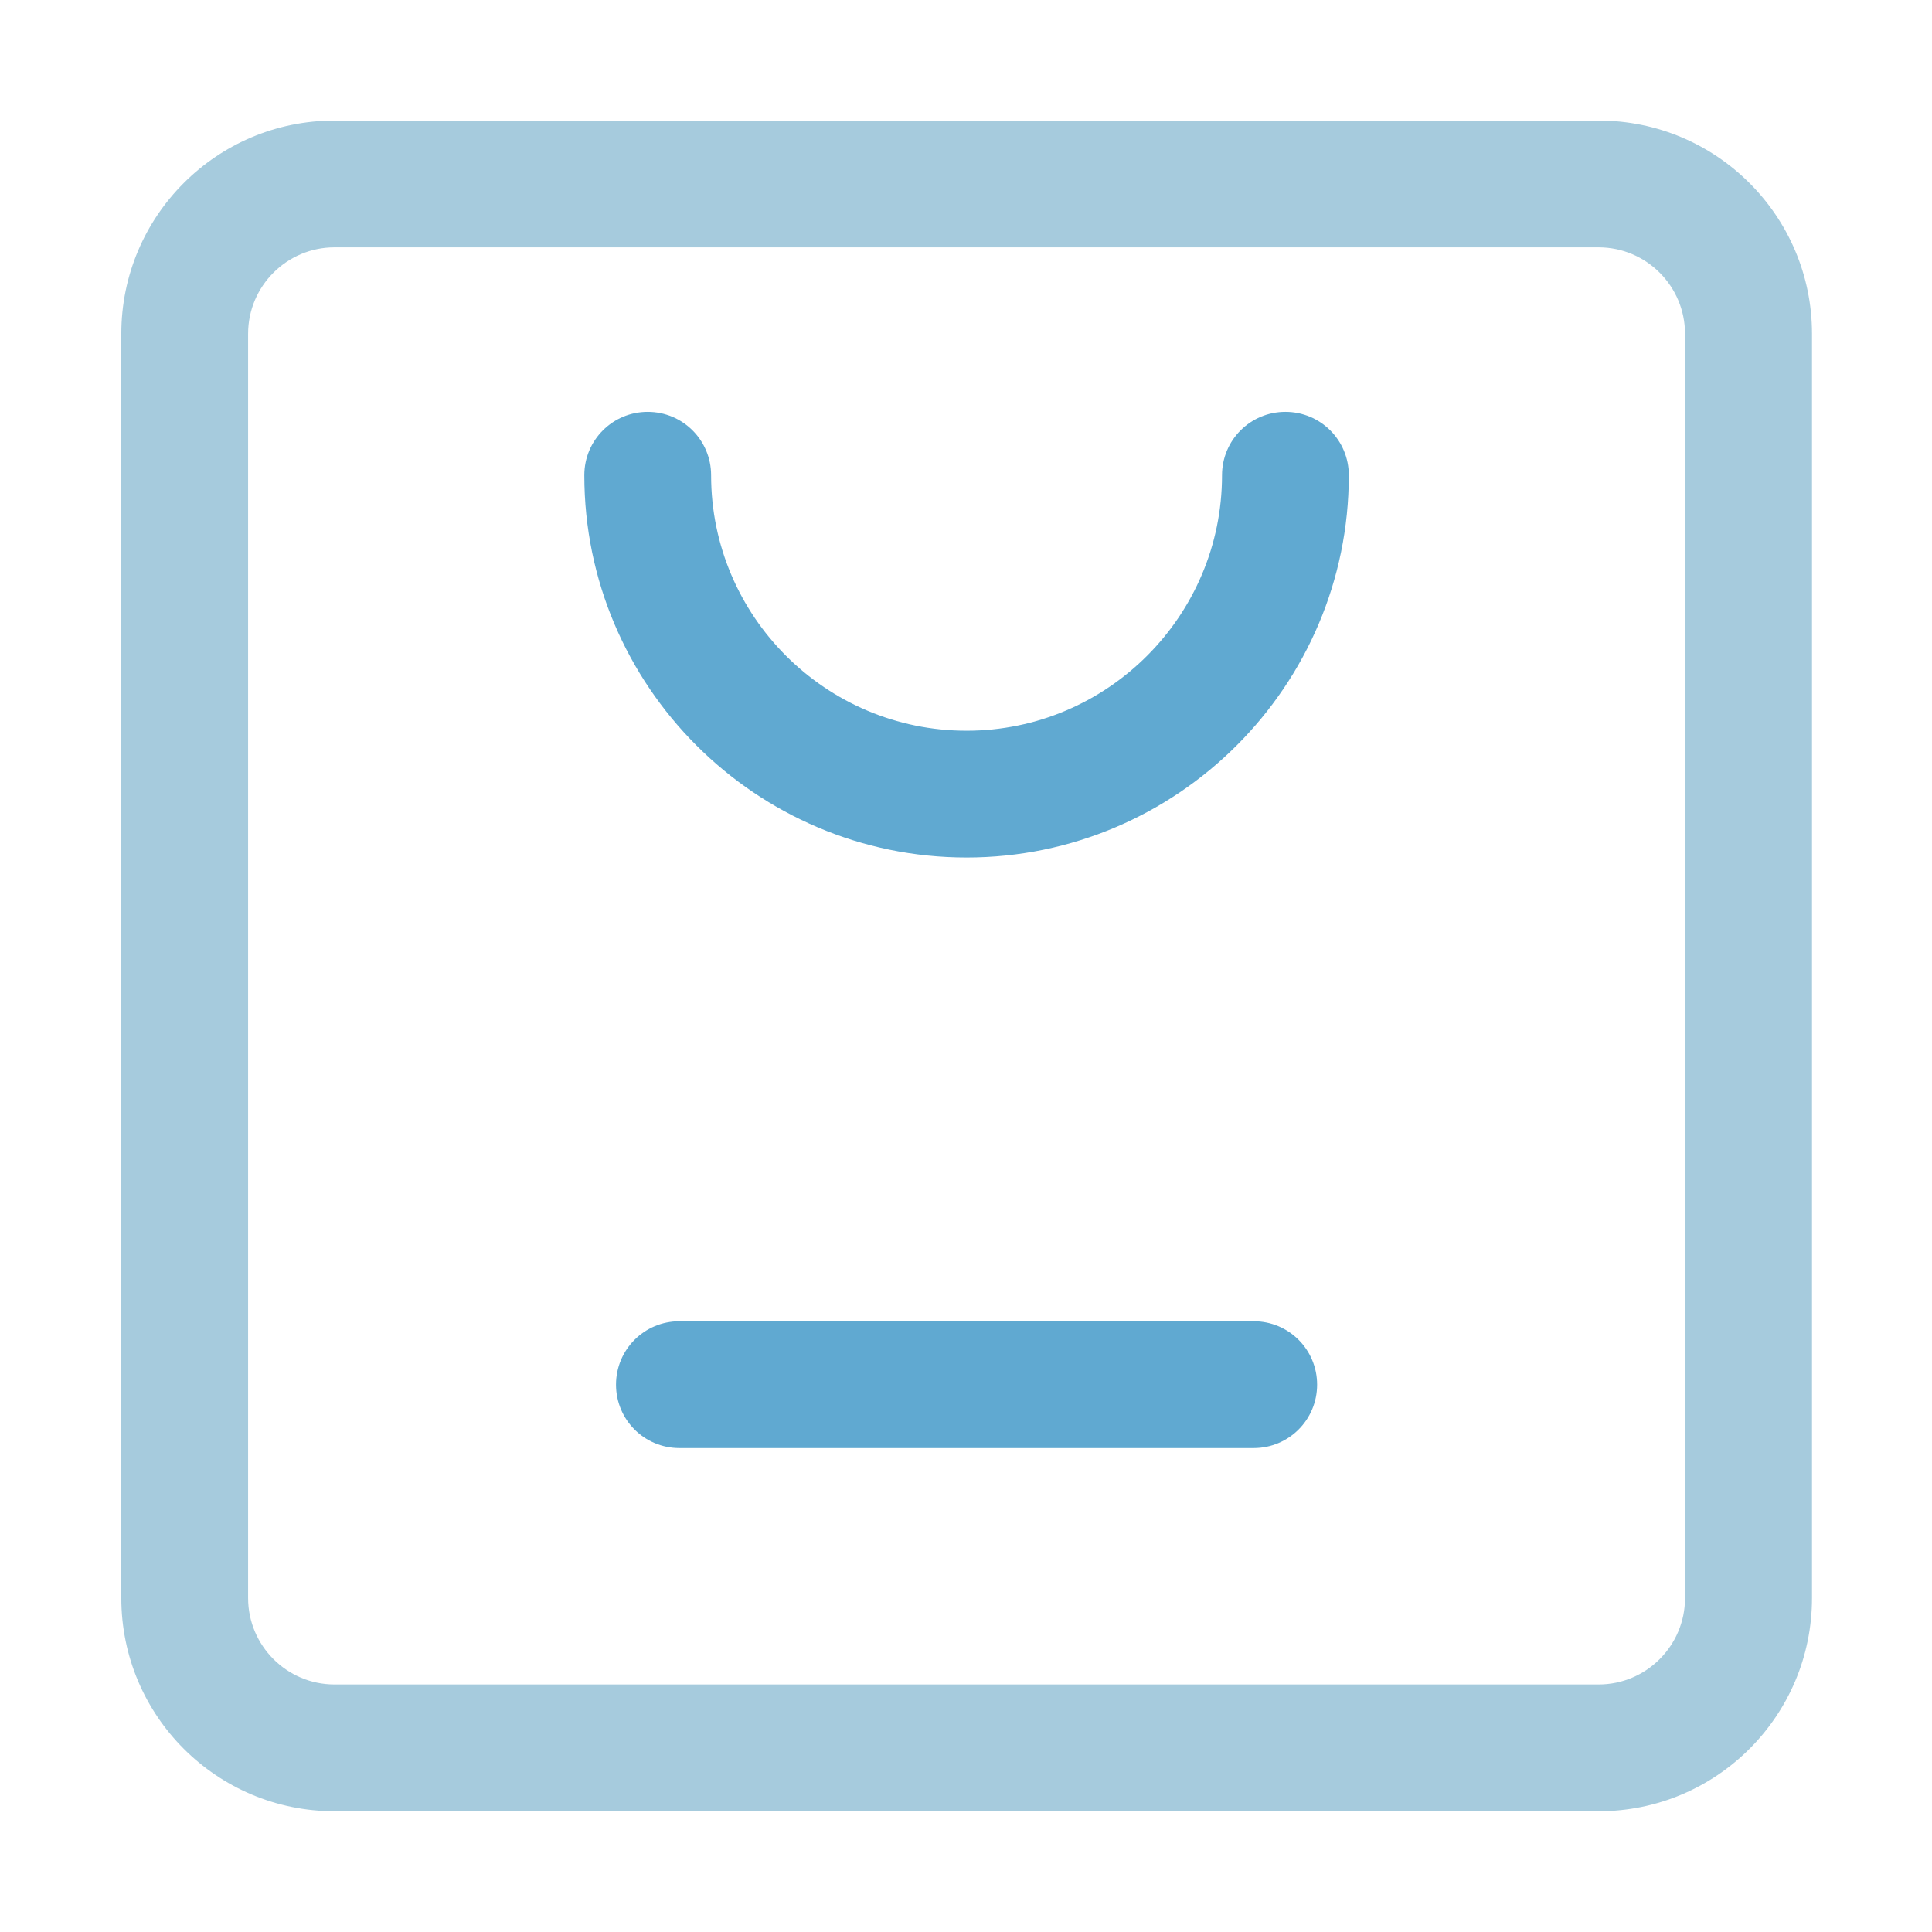 <?xml version="1.0" standalone="no"?><!DOCTYPE svg PUBLIC "-//W3C//DTD SVG 1.1//EN" "http://www.w3.org/Graphics/SVG/1.1/DTD/svg11.dtd"><svg t="1588505294853" class="icon" viewBox="0 0 1024 1024" version="1.1" xmlns="http://www.w3.org/2000/svg" p-id="7382" xmlns:xlink="http://www.w3.org/1999/xlink" width="64" height="64"><defs><style type="text/css"></style></defs><path d="M847.3 131.1c25.3 0 45.8 20.6 45.8 45.8V847c0 25.3-20.6 45.8-45.8 45.8h-670c-25.3 0-45.8-20.6-45.8-45.8V176.9c0-25.3 20.6-45.8 45.8-45.8h670m0-67.2h-670c-62.4 0-113 50.6-113 113V847c0 62.4 50.6 113 113 113h670.1c62.4 0 113-50.6 113-113V176.9c0-62.4-50.7-113-113.1-113z" fill="#A6CBDD" p-id="7383"></path><path d="M512.3 454.5c-111.7 0-202.6-90.9-202.6-202.6 0-18.6 15-33.6 33.6-33.6s33.6 15 33.6 33.6c0 74.7 60.8 135.4 135.4 135.4s135.4-60.8 135.4-135.4c0-18.6 15-33.6 33.6-33.6s33.6 15 33.6 33.6c0 111.7-90.9 202.6-202.6 202.6zM664.5 767.5H360.1c-18.6 0-33.6-15-33.6-33.6s15-33.6 33.6-33.6h304.4c18.6 0 33.6 15 33.6 33.6s-15 33.6-33.6 33.6z" fill="#60A9D1" p-id="7384"></path></svg>